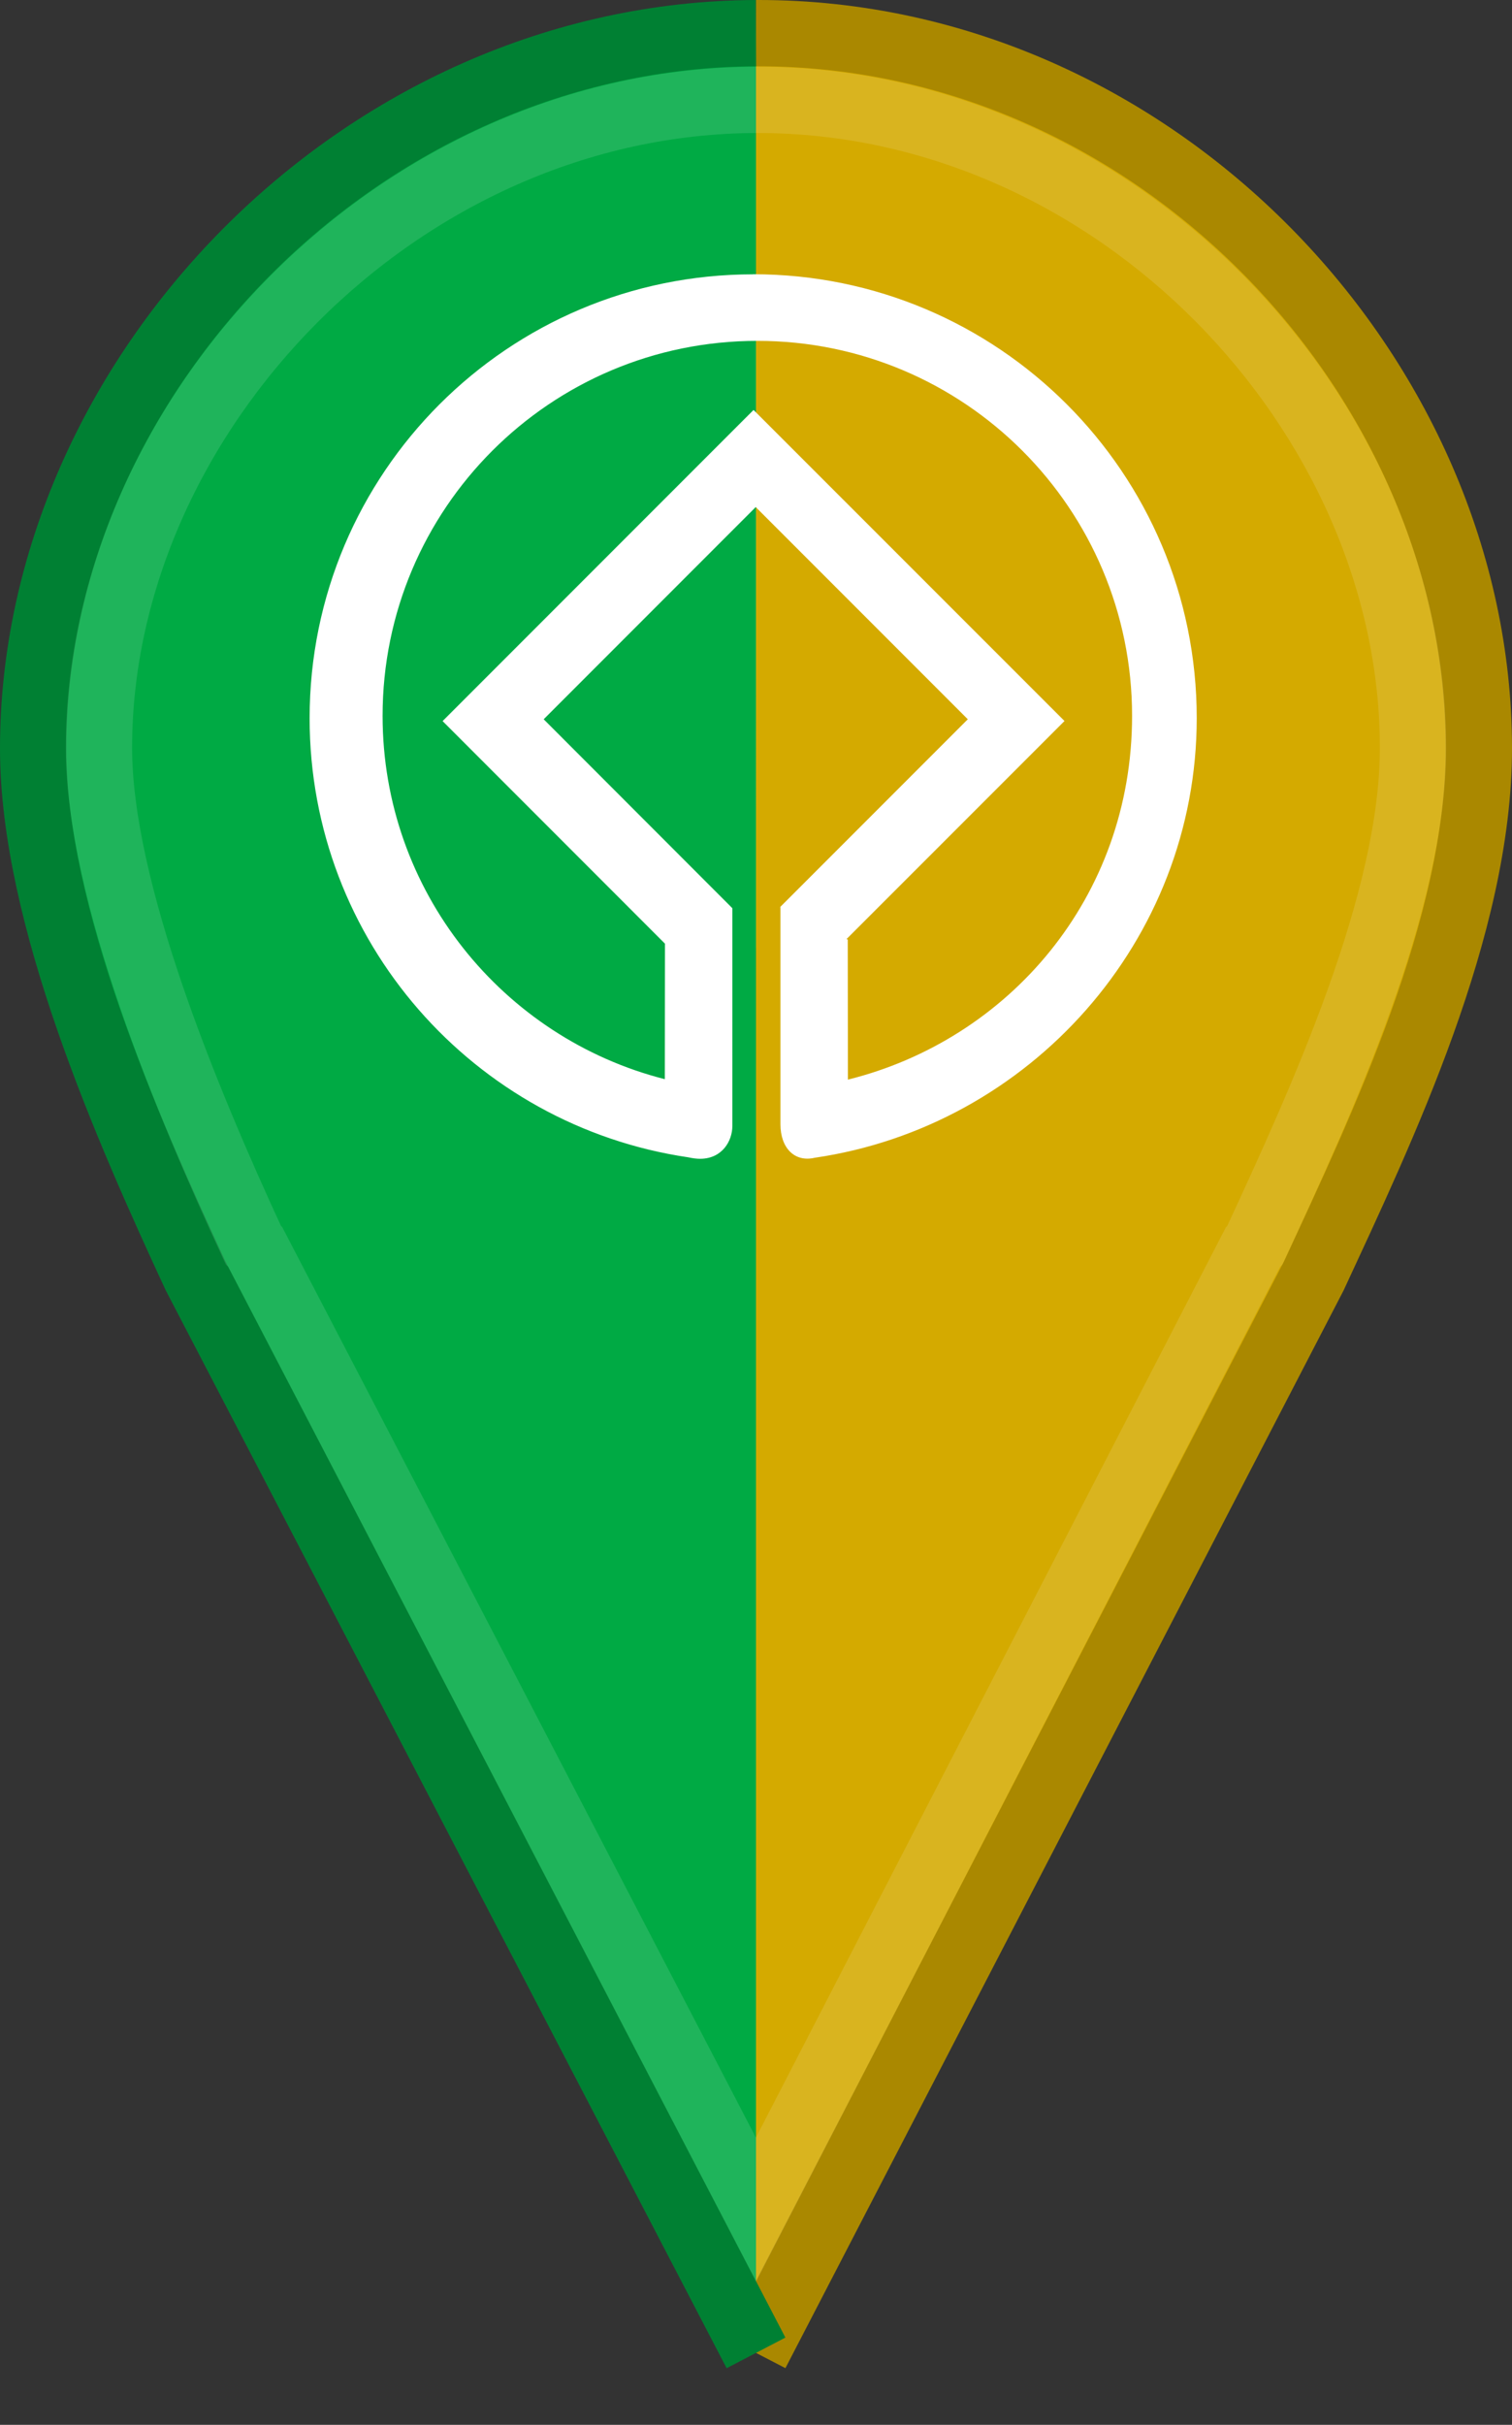 <?xml version="1.0" encoding="UTF-8" standalone="no"?>
<svg
   xmlns:dc="http://purl.org/dc/elements/1.1/"
   xmlns:cc="http://creativecommons.org/ns#"
   xmlns:rdf="http://www.w3.org/1999/02/22-rdf-syntax-ns#"
   xmlns:svg="http://www.w3.org/2000/svg"
   xmlns="http://www.w3.org/2000/svg"
   xmlns:xlink="http://www.w3.org/1999/xlink"
   xmlns:sodipodi="http://sodipodi.sourceforge.net/DTD/sodipodi-0.dtd"
   xmlns:inkscape="http://www.inkscape.org/namespaces/inkscape"
   width="68.822"
   height="110.3"
   id="svg2"
   version="1.1"
   inkscape:version="0.92.2 (5c3e80d, 2017-08-06)"
   sodipodi:docname="marker_mixte.svg">
  <rect width="100%" height="100%" fill="#333333" stroke="none"/>
  <sodipodi:namedview
     pagecolor="#ffffff"
     bordercolor="#666666"
     borderopacity="1"
     objecttolerance="10"
     gridtolerance="10"
     guidetolerance="10"
     inkscape:pageopacity="0"
     inkscape:pageshadow="2"
     inkscape:window-width="1920"
     inkscape:window-height="1058"
     id="namedview72"
     showgrid="false"
     fit-margin-top="0"
     fit-margin-left="0"
     fit-margin-right="0"
     fit-margin-bottom="0"
     inkscape:zoom="2.6172486"
     inkscape:cx="6.4533562"
     inkscape:cy="81.965599"
     inkscape:window-x="1912"
     inkscape:window-y="-8"
     inkscape:window-maximized="1"
     inkscape:current-layer="svg2"
     inkscape:snap-bbox="true" />
  <defs
     id="defs4">
    <linearGradient
       id="b">
      <stop
         offset="0"
         stop-color="#2e6c97"
         id="stop7" />
      <stop
         offset="1"
         stop-color="#3883b7"
         id="stop9" />
    </linearGradient>
    <linearGradient
       id="a">
      <stop
         offset="0"
         stop-color="#126fc6"
         id="stop12" />
      <stop
         offset="1"
         stop-color="#4c9cd1"
         id="stop14" />
    </linearGradient>
    <linearGradient
       xlink:href="#a"
       x1="351.138"
       y1="551.589"
       x2="351.138"
       y2="512.928"
       gradientUnits="userSpaceOnUse"
       gradientTransform="translate(-2.715,0)"
       id="linearGradient16" />
    <linearGradient
       xlink:href="#a"
       x1="318.571"
       y1="550.052"
       x2="318.571"
       y2="512.422"
       gradientUnits="userSpaceOnUse"
       gradientTransform="translate(94.732,2.054)"
       id="linearGradient18" />
    <linearGradient
       xlink:href="#a"
       gradientUnits="userSpaceOnUse"
       gradientTransform="matrix(-1,0,0,1,731.268,2.054)"
       x1="318.571"
       y1="550.052"
       x2="318.571"
       y2="512.422"
       id="linearGradient20" />
    <linearGradient
       xlink:href="#a"
       gradientUnits="userSpaceOnUse"
       gradientTransform="translate(94.232,2.054)"
       x1="318.571"
       y1="550.052"
       x2="318.571"
       y2="512.422"
       id="linearGradient22" />
    <linearGradient
       xlink:href="#a"
       gradientUnits="userSpaceOnUse"
       gradientTransform="translate(-28.58,-0.437)"
       x1="445.301"
       y1="541.286"
       x2="445.301"
       y2="503.72"
       id="linearGradient24" />
    <linearGradient
       xlink:href="#b"
       gradientUnits="userSpaceOnUse"
       gradientTransform="translate(63,-0.438)"
       x1="351.748"
       y1="522.774"
       x2="351.748"
       y2="503.721"
       id="linearGradient26" />
    <linearGradient
       xlink:href="#a"
       gradientUnits="userSpaceOnUse"
       gradientTransform="translate(-28.58,-0.437)"
       x1="445.301"
       y1="541.286"
       x2="445.301"
       y2="503.72"
       id="linearGradient28" />
    <linearGradient
       xlink:href="#b"
       gradientUnits="userSpaceOnUse"
       gradientTransform="translate(63,-0.438)"
       x1="351.748"
       y1="522.774"
       x2="351.748"
       y2="503.721"
       id="linearGradient30" />
    <linearGradient
       xlink:href="#a"
       gradientUnits="userSpaceOnUse"
       gradientTransform="translate(-28.58,-0.437)"
       x1="445.301"
       y1="541.286"
       x2="445.301"
       y2="503.72"
       id="linearGradient32" />
    <linearGradient
       xlink:href="#b"
       gradientUnits="userSpaceOnUse"
       gradientTransform="translate(63,-0.438)"
       x1="351.748"
       y1="522.774"
       x2="351.748"
       y2="503.721"
       id="linearGradient34" />
    <linearGradient
       xlink:href="#a"
       id="c"
       gradientUnits="userSpaceOnUse"
       gradientTransform="matrix(2.742,0,0,2.742,-1186.694,-1380.145)"
       x1="445.301"
       y1="541.286"
       x2="445.301"
       y2="503.72" />
    <linearGradient
       xlink:href="#b"
       id="d"
       gradientUnits="userSpaceOnUse"
       gradientTransform="matrix(2.742,0,0,2.742,-935.588,-1380.147)"
       x1="351.748"
       y1="522.774"
       x2="351.748"
       y2="503.721" />
    <linearGradient
       xlink:href="#a"
       gradientUnits="userSpaceOnUse"
       gradientTransform="translate(-28.846,-0.287)"
       x1="445.301"
       y1="541.286"
       x2="445.301"
       y2="503.72"
       id="linearGradient38" />
    <linearGradient
       xlink:href="#b"
       gradientUnits="userSpaceOnUse"
       gradientTransform="translate(62.734,-0.288)"
       x1="351.748"
       y1="522.774"
       x2="351.748"
       y2="503.721"
       id="linearGradient40" />
  </defs>
  <rect
     y="13.489"
     x="20.489"
     height="29.627"
     width="25.796"
     id="rect44"
     style="fill:#ffffff" />
  <path
     style="fill:#d4aa00;stroke:#aa8800;stroke-width:3.016;stroke-linecap:butt;fill-opacity:1"
     d="M 34.411 107.028 L 34.411 107.028 L 59.807 58.025 C 62.905 51.34 67.314 42.146 67.314 34.044 C 67.314 17.112 52.554 1.508 34.532 1.508 L 34.532 1.508 C 34.491 1.508 34.45 1.508 34.41 1.508 "
     id="path868" />
  <path
     style="fill:#00aa44;stroke:#008033;stroke-width:3.016;stroke-linecap:butt;fill-opacity:1;stroke-opacity:1;stroke-miterlimit:4;stroke-dasharray:none"
     d="M 34.41 1.508 C 16.441 1.579 1.508 17.151 1.508 34.044 C 1.508 41.661 5.796 51.34 8.895 58.025 L 34.411 107.028 "
     id="path46" />
  <path
     d="m 34.496,4.543 c -16.298,0 -29.991,14.31 -29.991,29.476 0,6.468 3.957,15.991 7.028,22.621 l 0.085,0.085 22.794,43.786 22.621,-43.786 0.085,-0.085 c 3.112,-6.712 7.198,-15.645 7.198,-22.621 0,-15.185 -13.52,-29.476 -29.818,-29.476 z"
     id="path70"
     inkscape:connector-curvature="0"
     style="fill:none;stroke:#ffffff;stroke-width:3.016;stroke-linecap:round;stroke-opacity:0.122"
     sodipodi:nodetypes="sscccccss" />
  <g
     id="g4325-3"
     transform="matrix(0.34,0,0,0.34,-37.779,9.406)"
     style="fill:#ffffff">
    <path
       id="path3-7"
       d="m 211.945,9.037 c -32.805,0 -59.381,26.589 -59.381,59.387 0,29.834 22.011,54.525 50.681,58.744 0.594,0.127 1.148,0.205 1.639,0.199 2.927,-0.029 4.274,-2.389 4.274,-4.394 V 93.898 l -0.027,-0.082 -25.232,-25.25 28.388,-28.392 28.392,28.392 -25.202,25.202 0.119,-0.1 v 29.082 c 0,3.172 1.892,5.11 4.585,4.48 28.704,-4.184 51.145,-28.971 51.145,-58.824 0,-32.792 -26.6,-59.38 -59.384,-59.38 m 12.687,107.748 v -0.039 l -0.023,-18.697 -0.163,-0.067 29.18,-29.173 -41.628,-41.616 -41.629,41.627 29.771,29.779 -0.018,18.129 c -21.712,-5.512 -37.785,-25.184 -37.785,-48.611 0,-27.703 22.46,-50.167 50.17,-50.167 27.714,0 50.167,22.465 50.167,50.167 0,24.402 -16.63,43.361 -38.047,48.671"
       inkscape:connector-curvature="0"
       style="fill:#ffffff" />
  </g>
</svg>
